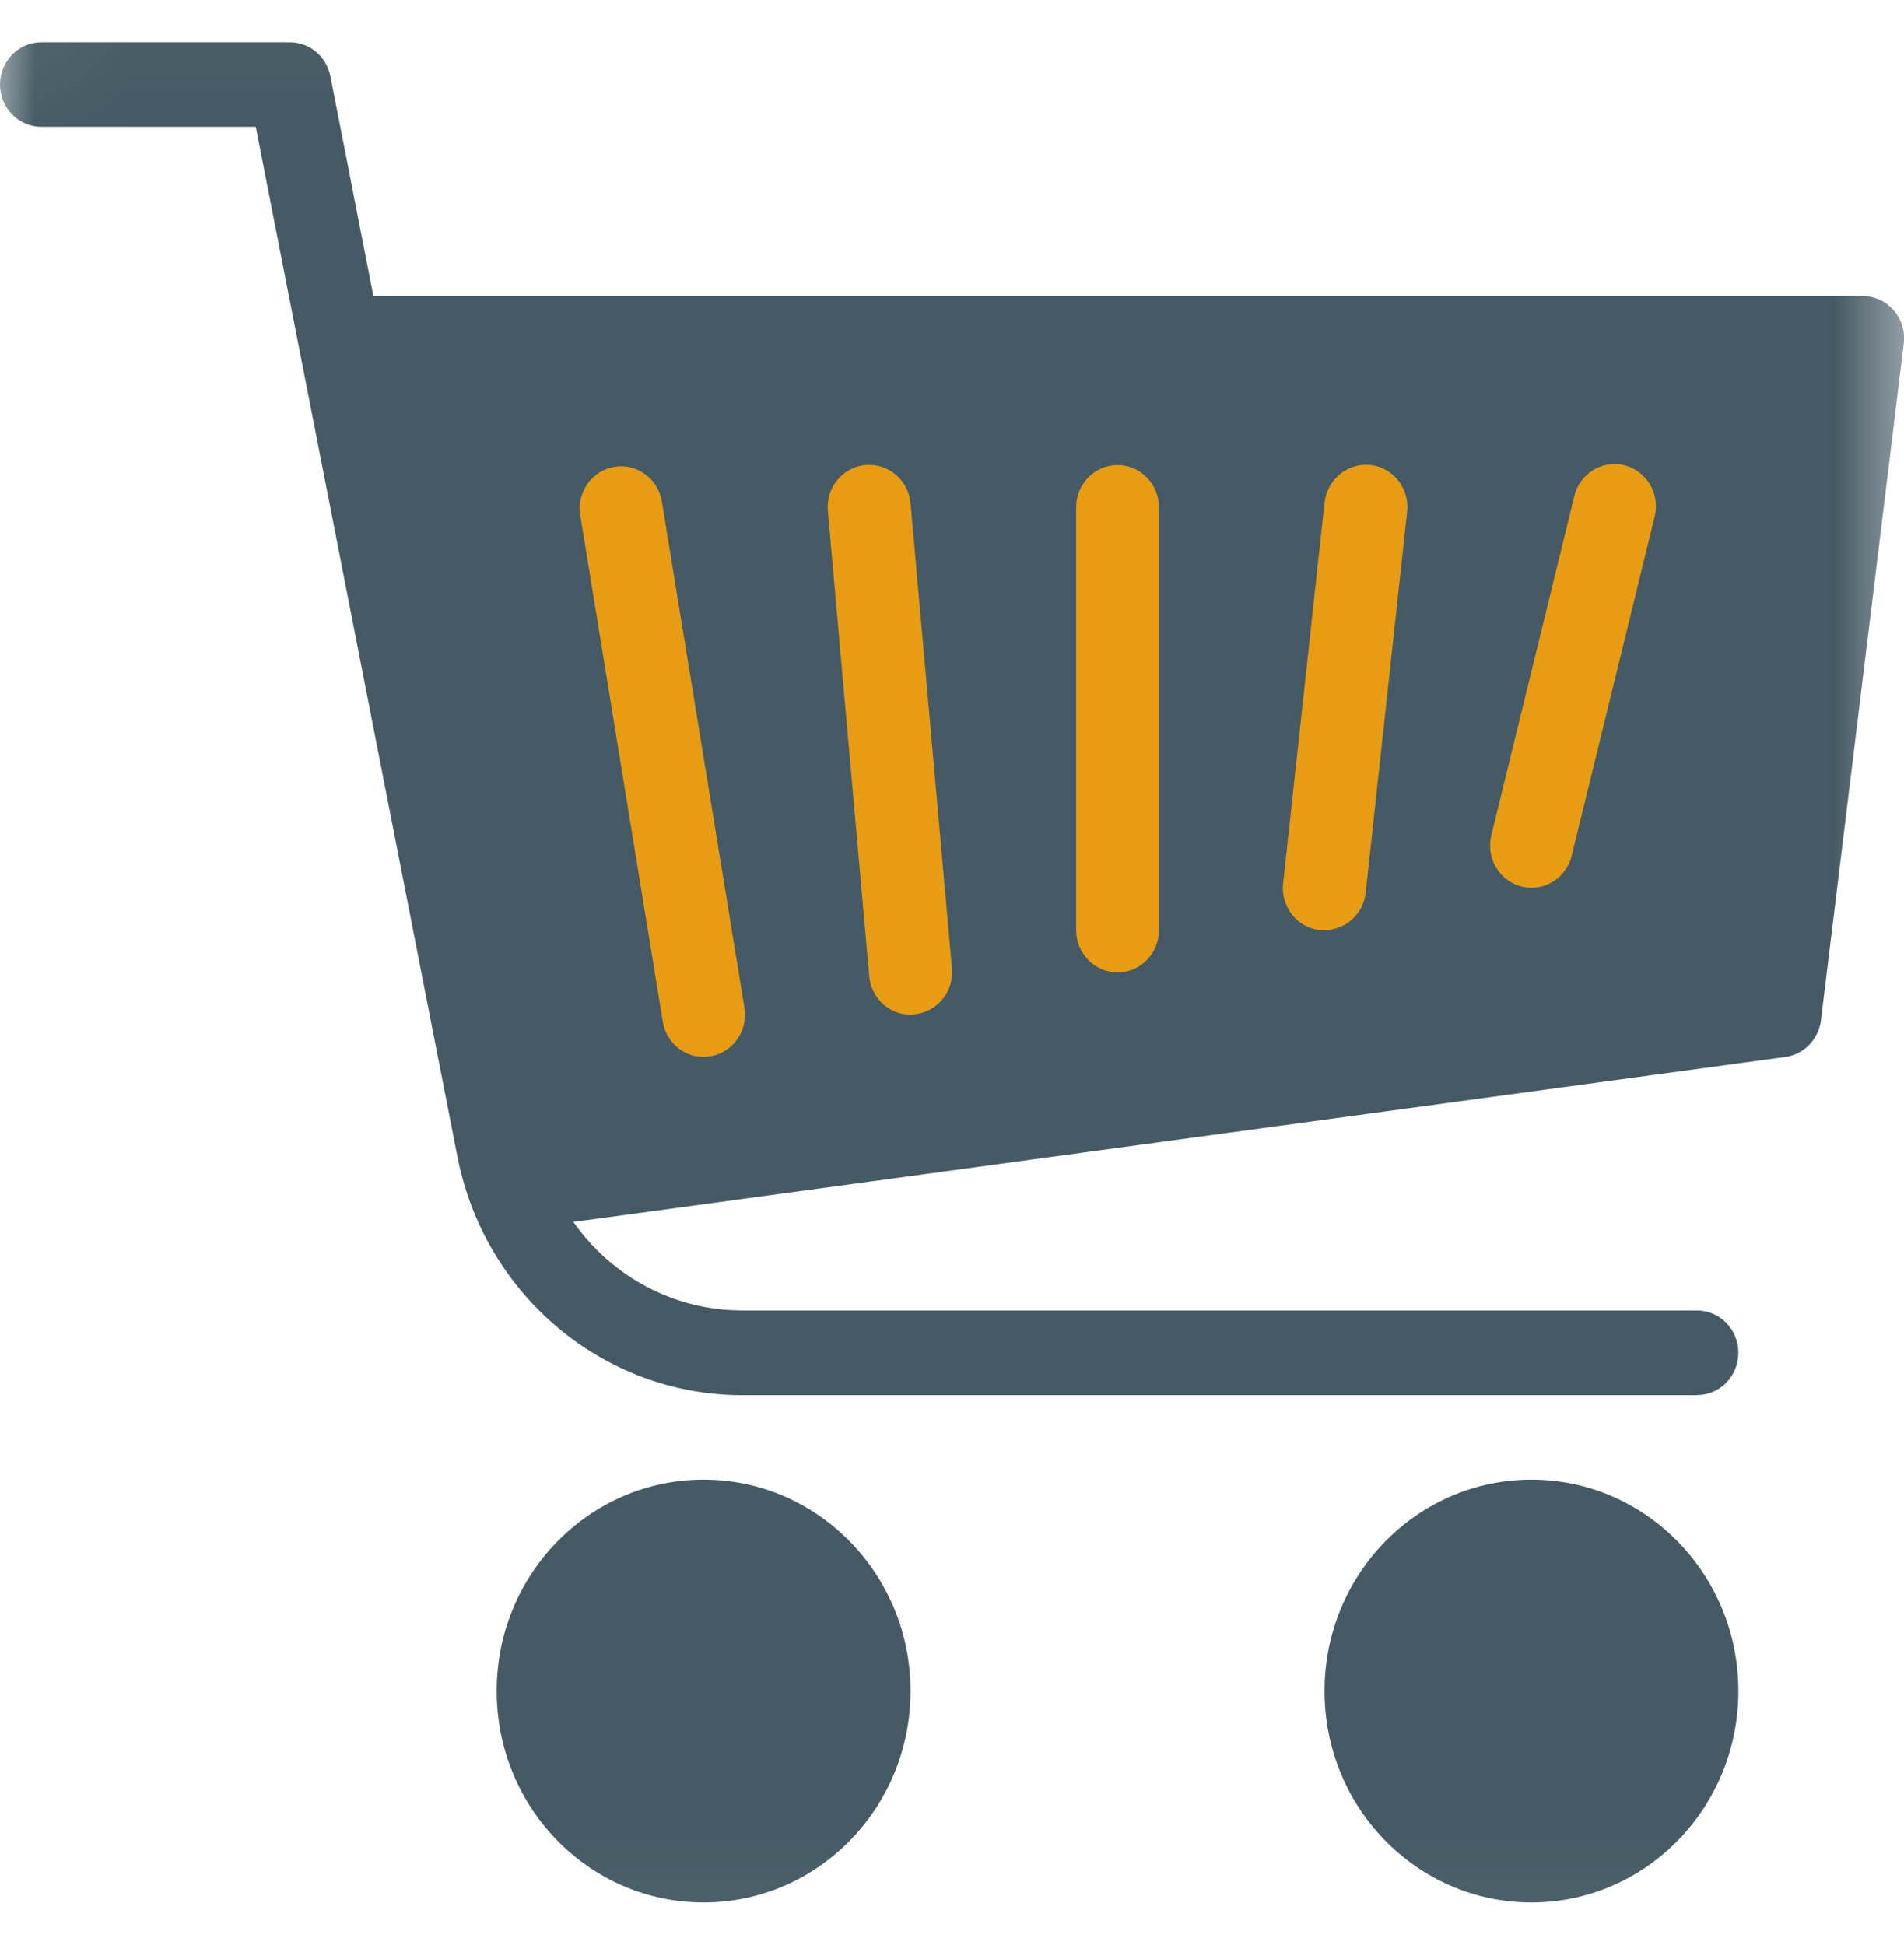 <svg xmlns="http://www.w3.org/2000/svg" xmlns:xlink="http://www.w3.org/1999/xlink" width="21.164" height="21.618" viewBox="0 0 21.164 21.618">
  <defs>
    <rect id="rect-1" width="21.164" height="21.618" x="0" y="0"/>
    <mask id="mask-2" maskContentUnits="userSpaceOnUse" maskUnits="userSpaceOnUse">
      <rect width="21.164" height="21.618" x="0" y="0" fill="black"/>
      <use fill="white" xlink:href="#rect-1"/>
    </mask>
  </defs>
  <g>
    <use fill="none" xlink:href="#rect-1"/>
    <g mask="url(#mask-2)">
      <path fill="rgb(69,90,100)" fill-rule="evenodd" d="M18.864 15.509H8.244c-1.534-.004-2.853-1.108-3.158-2.644L2.843 1.41H.46C.206 1.41 0 1.2 0 .94 0 .681.206.47.46.47h2.761c.219-0.0.407.157.451.376L5.988 12.679c.217 1.097 1.16 1.886 2.255 1.889h10.62c.254 0 .46.21.46.47 0 .26-.206.47-.46.47z"/>
      <path fill="rgb(69,90,100)" fill-rule="evenodd" d="M21.049 3.449c-.087-.101-.213-.159-.345-.159H4.141c-.254-0-.46.21-.46.47 0 .032.003.063.009.094l1.84 9.399c.044.219.232.376.451.376.02.001.041.001.061 0l13.803-1.88c.207-.028.37-.196.396-.408l.92-7.519c.018-.135-.023-.271-.111-.373z"/>
      <path fill="rgb(232,156,20)" fill-rule="evenodd" d="M7.821 11.749c-.225-0-.417-.166-.454-.393L6.448 5.717c-.034-.257.142-.494.394-.529.241-.033.466.131.513.375l.92 5.639c.042.256-.128.498-.378.54-.025.004-.05.007-.075.007z"/>
      <path fill="rgb(232,156,20)" fill-rule="evenodd" d="M17.023 9.869c-.254-0-.46-.211-.46-.47 0-.038.005-.076.014-.114l.92-3.76c.056-.253.302-.412.55-.355.248.057.404.308.348.562-.002.007-.003.014-.005.021l-.92 3.76c-.051.209-.235.356-.446.356z"/>
      <ellipse cx="17.023" cy="18.798" fill="rgb(69,90,100)" rx="2.3" ry="2.35"/>
      <ellipse cx="7.821" cy="18.798" fill="rgb(69,90,100)" rx="2.3" ry="2.35"/>
      <path fill="rgb(232,156,20)" fill-rule="evenodd" d="M10.122 11.279c-.239.001-.439-.185-.46-.428l-.46-5.169c-.024-.258.162-.488.415-.512.001-0.0.002-0.0.004-0.0.253-.023.477.167.5.426v0l.46 5.169c.023.258-.164.487-.417.51H10.163l-.041.004z"/>
      <path fill="rgb(232,156,20)" fill-rule="evenodd" d="M12.422 10.809c-.254 0-.46-.21-.46-.47V5.64c0-.26.206-.47.46-.47.254 0 .46.21.46.47v4.7c0 .26-.206.47-.46.47z"/>
      <path fill="rgb(232,156,20)" fill-rule="evenodd" d="M14.723 10.339h-.052c-.253-.027-.436-.259-.409-.517 0-.002 0-.003.001-.005l.46-4.23c.03-.258.257-.445.511-.418.253.029.435.261.407.519v0l-.46 4.23c-.024.239-.222.421-.457.421z"/>
    </g>
  </g>
</svg>
